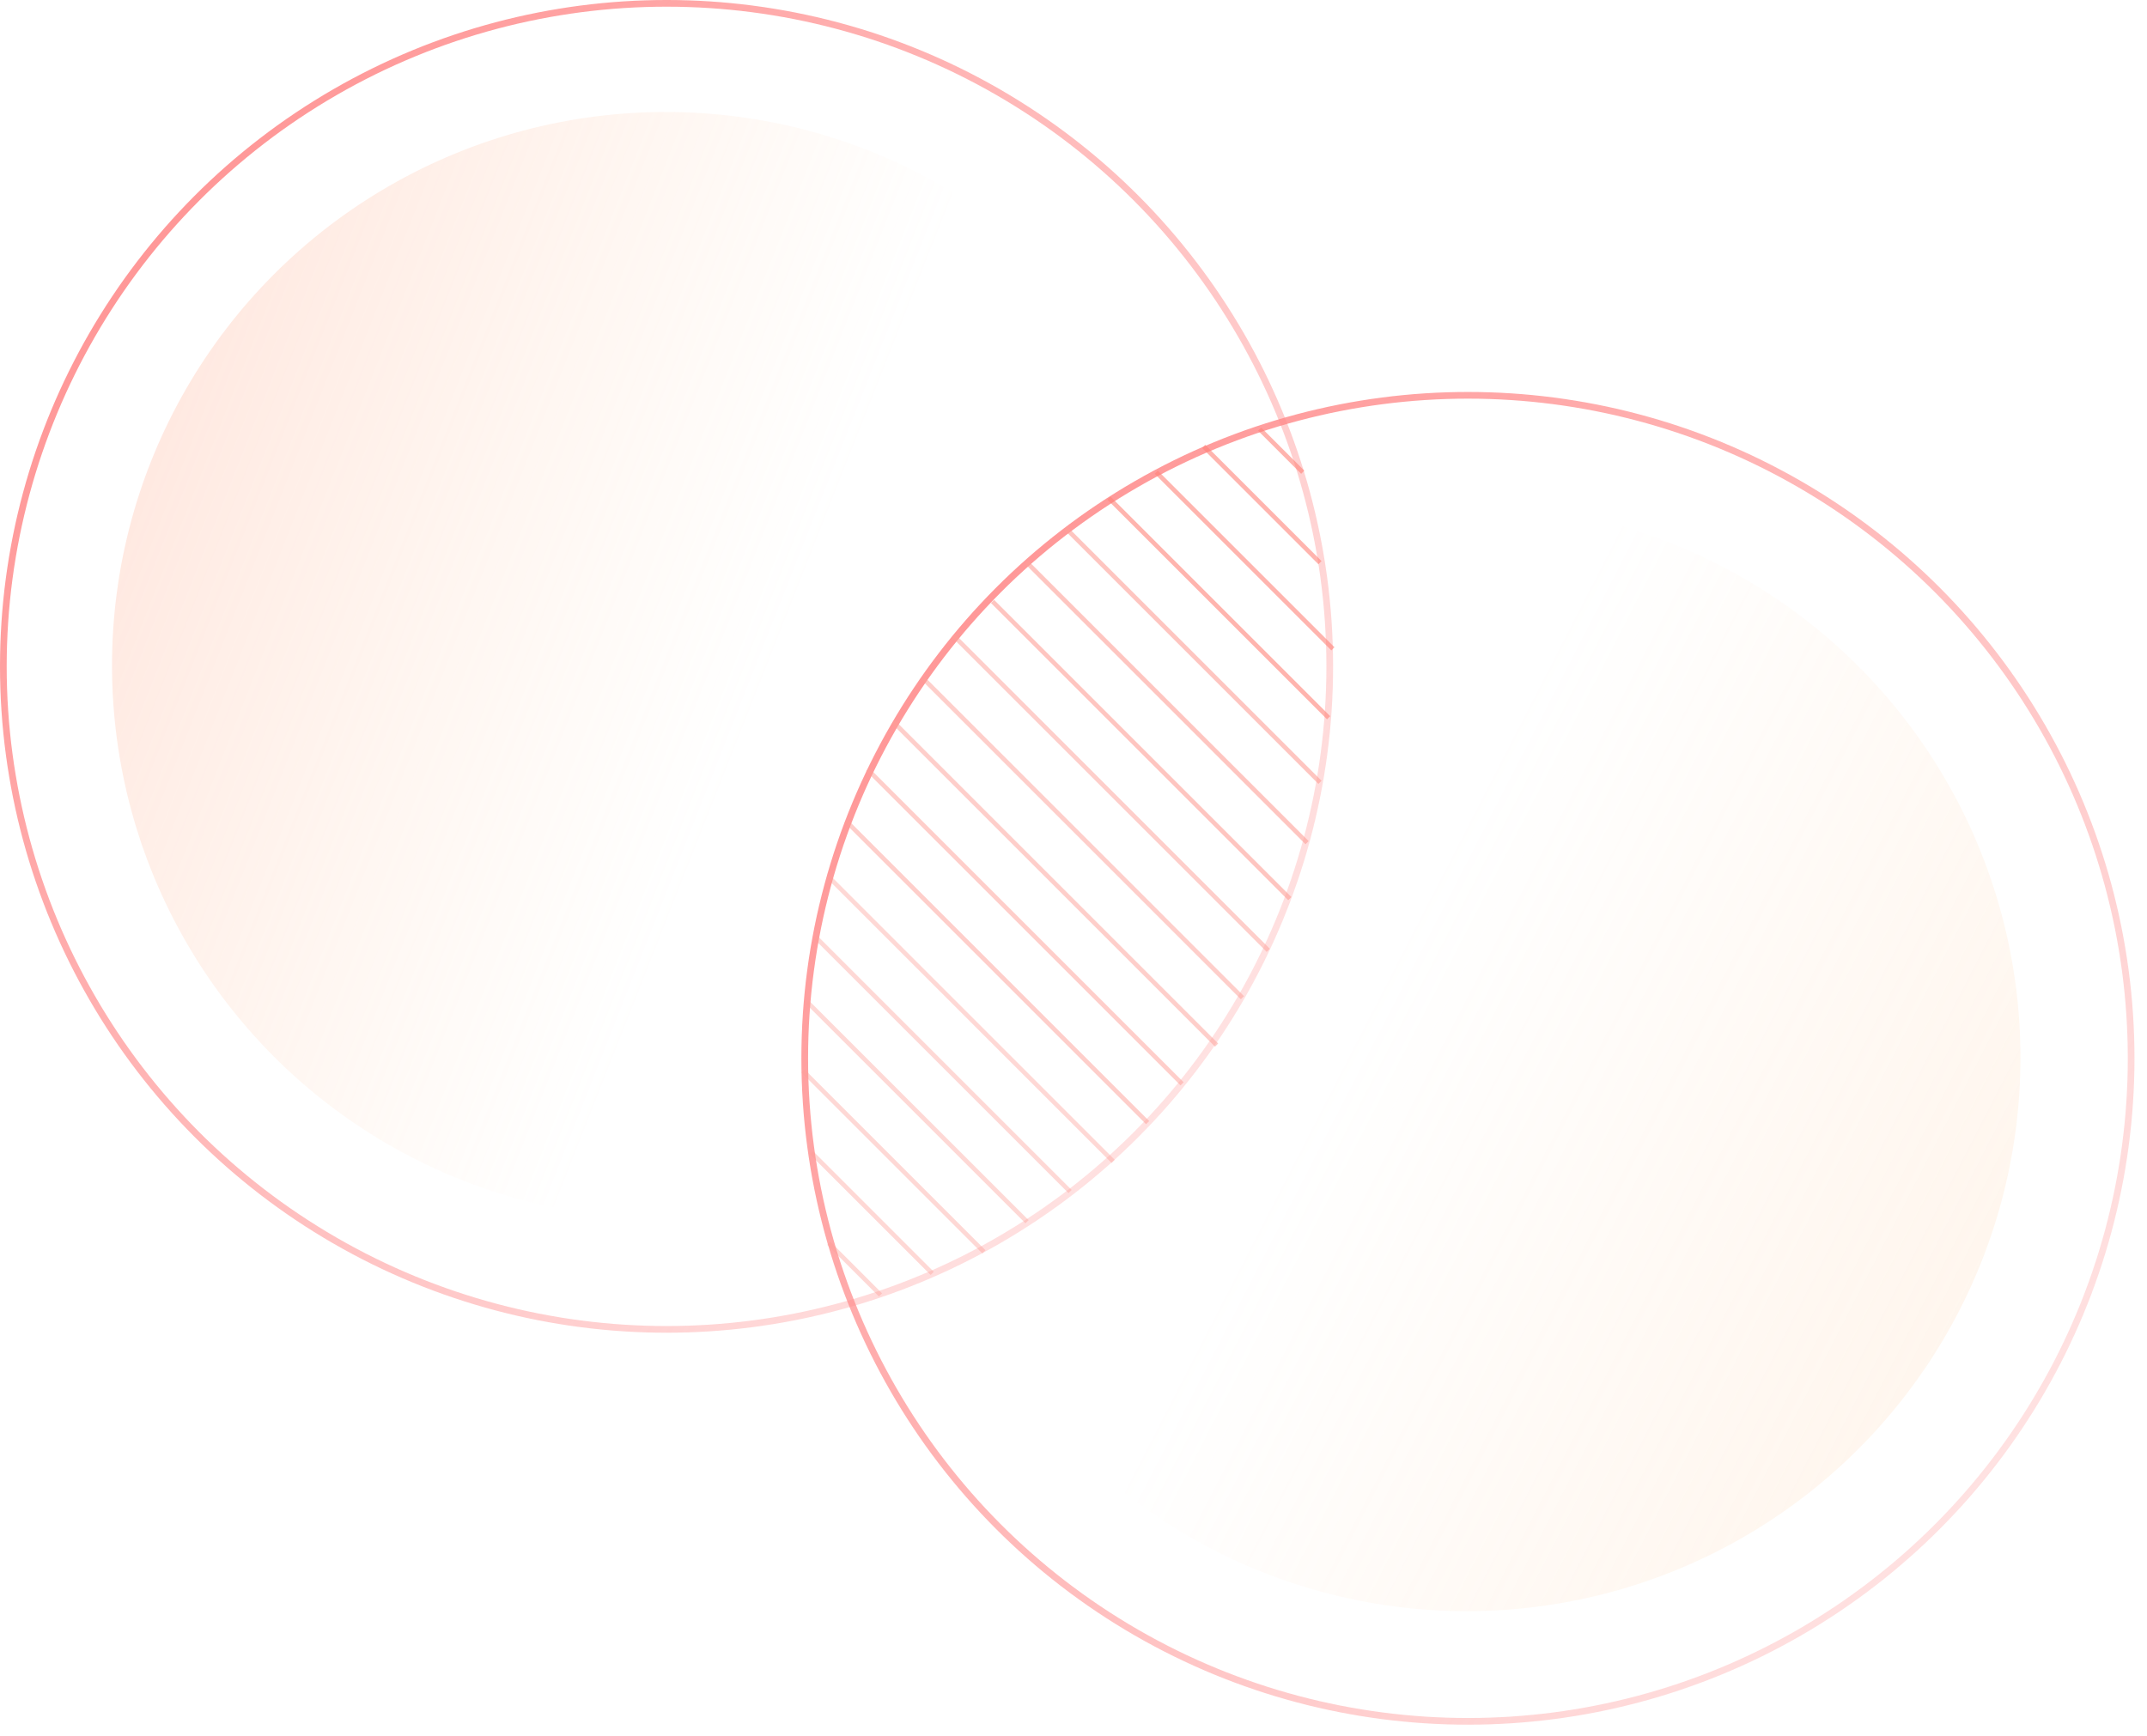 <svg fill="none" height="389" viewBox="0 0 481 389" width="481" xmlns="http://www.w3.org/2000/svg" xmlns:xlink="http://www.w3.org/1999/xlink"><linearGradient id="a"><stop offset="0" stop-color="#ff8989"/><stop offset="1" stop-color="#ff8989" stop-opacity="0"/></linearGradient><linearGradient id="b" gradientUnits="userSpaceOnUse" x1="29.017" x2="403.897" xlink:href="#a" y1="-36.513" y2="262.765"/><linearGradient id="c" gradientUnits="userSpaceOnUse" x1="174.71" x2="-146.718" y1="144.788" y2="18.34"><stop offset="0" stop-color="#ffc58f" stop-opacity="0"/><stop offset="1" stop-color="#ff7c7c" stop-opacity=".84"/></linearGradient><linearGradient id="d" gradientUnits="userSpaceOnUse" x1="347.705" x2="84.112" y1="253.562" y2="14.05"><stop offset="0" stop-color="#ffc58f" stop-opacity="0"/><stop offset="1" stop-color="#fed0a8"/></linearGradient><linearGradient id="e" gradientUnits="userSpaceOnUse" x1="208.553" x2="583.433" xlink:href="#a" y1="51.325" y2="350.602"/><circle cx="149.33" cy="149.33" r="148.58" stroke="url(#b)" stroke-width="1.5"/><circle cx="149.131" cy="149.131" fill="url(#c)" opacity=".7" r="124.035"/><circle cx="328.668" cy="236.969" fill="url(#d)" opacity=".4" r="124.035" transform="matrix(-.966 .259 -.259 -.966 707.469 380.798)"/><circle cx="328.866" cy="237.168" r="148.58" stroke="url(#e)" stroke-width="1.5"/><g stroke="#ff8378"><path d="m282.207 96.171 9.652 9.652" opacity=".6"/><path d="m269.658 100.032 26.062 26.062" opacity=".6"/><path d="m259.041 105.824 39.575 39.575" opacity=".6"/><path d="m248.423 111.615 49.228 49.228" opacity=".6"/></g><g stroke="#fe9f97"><path d="m238.77 118.372 56.95 56.95" opacity=".6"/><path d="m230.083 126.094 62.741 62.741" opacity=".6"/><path d="m222.361 134.781 66.602 66.603" opacity=".6"/><path d="m213.674 142.503 70.463 70.464" opacity=".5"/><path d="m206.917 152.156 71.429 71.428" opacity=".5"/><path d="m200.16 161.808 72.394 72.394" opacity=".5"/><path d="m194.369 172.426 70.463 70.463" opacity=".5"/><path d="m189.543 184.009 67.567 67.568" opacity=".5"/><path d="m185.682 196.557 63.706 63.707" opacity=".4"/><path d="m182.786 210.071 56.95 56.95" opacity=".4"/><path d="m180.855 224.55 49.228 49.227" opacity=".4"/><path d="m179.89 239.994 40.541 40.54" opacity=".4"/><path d="m181.821 258.333 27.027 27.028" opacity=".4"/><path d="m185.682 278.604 11.583 11.583" opacity=".4"/></g></svg>